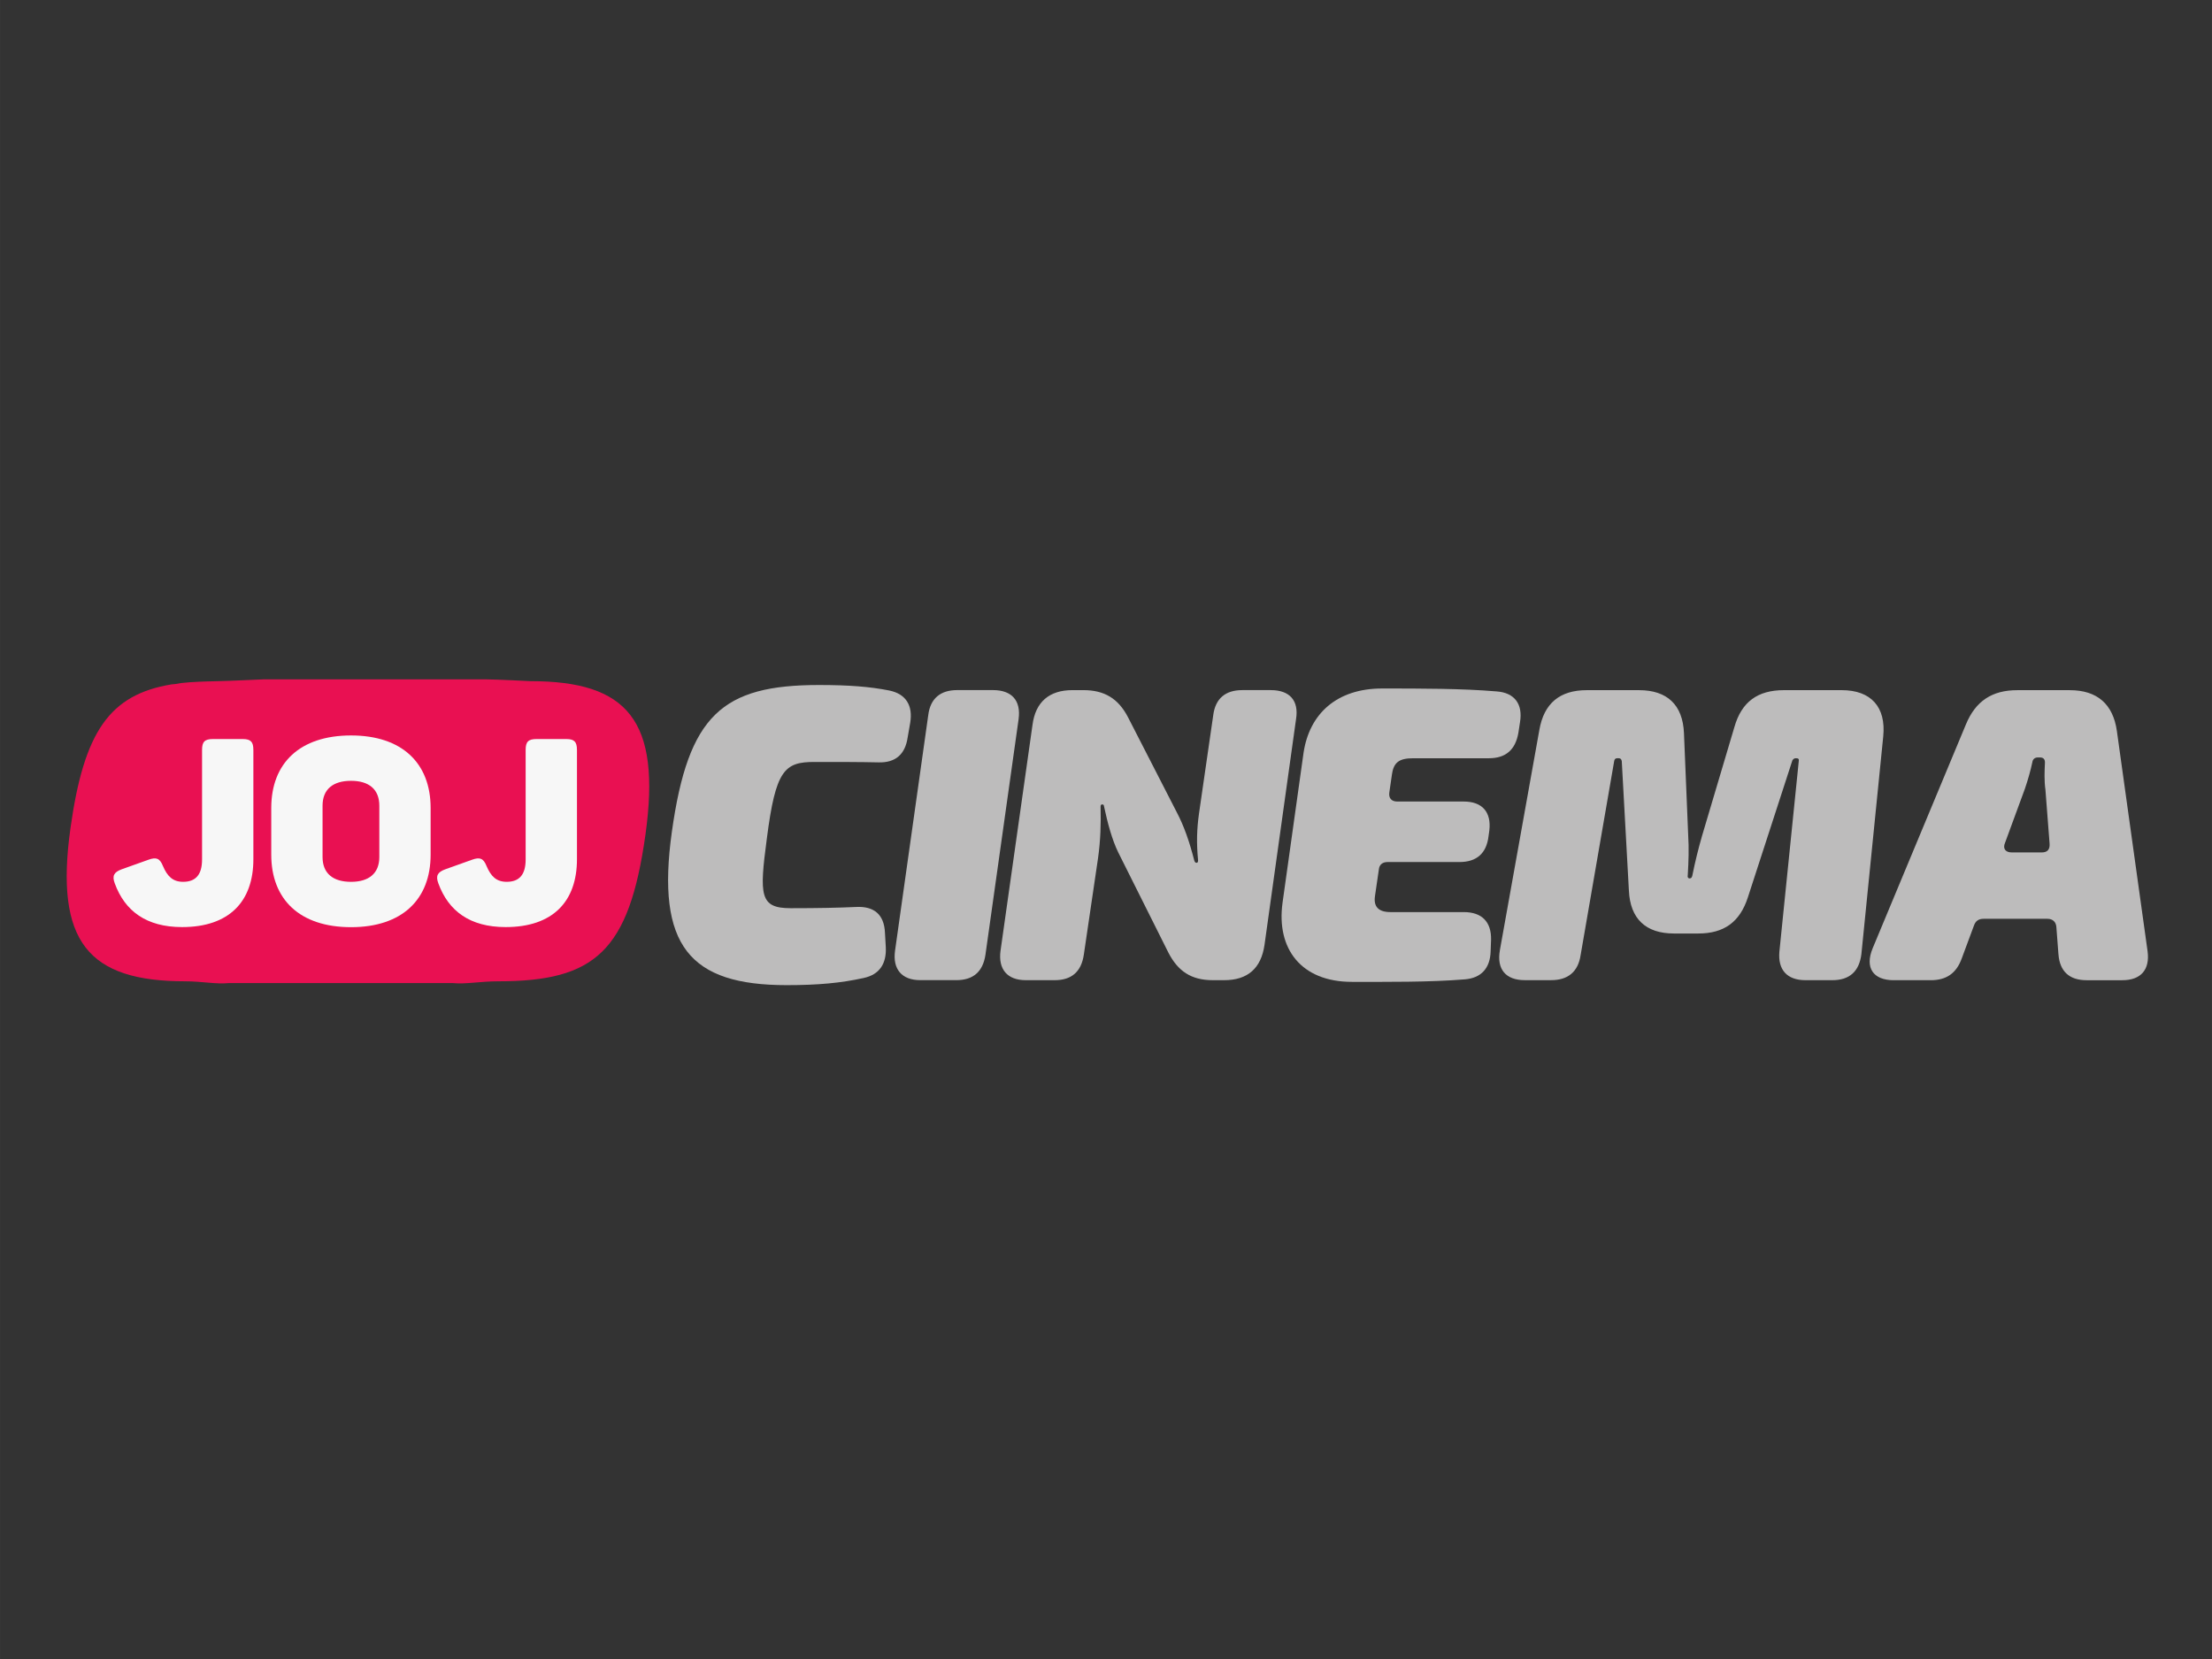 <?xml version="1.0" encoding="UTF-8" standalone="no"?>
<svg
   xmlns:dc="http://purl.org/dc/elements/1.1/"
   xmlns:cc="http://creativecommons.org/ns#"
   xmlns:rdf="http://www.w3.org/1999/02/22-rdf-syntax-ns#"
   xmlns:svg="http://www.w3.org/2000/svg"
   xmlns="http://www.w3.org/2000/svg"
   xmlns:sodipodi="http://sodipodi.sourceforge.net/DTD/sodipodi-0.dtd"
   xmlns:inkscape="http://www.inkscape.org/namespaces/inkscape"
   height="99"
   width="132"
   version="1.1"
   viewBox="0 0 34.925 26.194"
   id="svg30"
   sodipodi:docname="JOJ_cinema.svg"
   inkscape:version="1.0.2 (e86c870879, 2021-01-15, custom)">
  <rect x="0" y="0" width="34.925" height="26.194" fill="#333333" stroke="none"/>
  <defs
     id="defs34" />
  <sodipodi:namedview
     pagecolor="#ffffff"
     bordercolor="#666666"
     borderopacity="1"
     objecttolerance="10"
     gridtolerance="10"
     guidetolerance="10"
     inkscape:pageopacity="0"
     inkscape:pageshadow="2"
     inkscape:window-width="1920"
     inkscape:window-height="1001"
     id="namedview32"
     showgrid="false"
     inkscape:zoom="2.7466667"
     inkscape:cx="300"
     inkscape:cy="44.076"
     inkscape:window-x="-9"
     inkscape:window-y="-9"
     inkscape:window-maximized="1"
     inkscape:current-layer="svg30" />
  <g
     transform="matrix(0.207,0,0,0.207,4.516,-14.472)"
     id="g26">
    <g
       fill="#bdbcbc"
       id="g14">
      <path
         d="m 46.005,122.58 c 1.282,0.258 1.825,1.155 1.603,2.468 l -0.195,1.123 c -0.19,1.282 -0.928,1.925 -2.21,1.893 -1.477,-0.032 -2.821,-0.032 -4.905,-0.032 -2.278,0 -2.953,0.606 -3.623,5.833 -0.58,4.361 -0.548,5.321 1.825,5.321 2.12,0 3.623,-0.032 5.005,-0.095 1.345,-0.063 2.115,0.575 2.178,1.956 l 0.063,1.092 c 0.069,1.282 -0.48,2.115 -1.698,2.373 -1.73,0.38 -3.46,0.543 -5.864,0.543 -7.378,0 -9.973,-2.985 -8.754,-11.702 1.25,-8.913 3.845,-11.191 11.222,-11.191 2.305,0 3.876,0.127 5.353,0.417"
         id="path2" />
      <path
         d="m 55.878,124.76 -2.531,17.989 c -0.195,1.282 -0.933,1.925 -2.215,1.925 h -2.759 c -1.408,0 -2.115,-0.839 -1.92,-2.247 l 2.531,-17.957 c 0.158,-1.282 0.928,-1.92 2.21,-1.92 h 2.727 c 1.445,0 2.146,0.802 1.956,2.21"
         id="path4" />
      <path
         d="m 54.499,142.43 2.437,-17.219 c 0.227,-1.761 1.282,-2.658 3.048,-2.658 h 0.833 c 1.603,0 2.658,0.638 3.396,2.051 l 3.75,7.309 c 0.517,0.991 0.933,2.146 1.318,3.655 0.032,0.095 0.095,0.158 0.158,0.158 0.095,0 0.127,-0.063 0.127,-0.19 -0.127,-1.345 -0.095,-2.373 0.069,-3.56 l 1.086,-7.499 c 0.163,-1.287 0.933,-1.925 2.215,-1.925 h 2.178 c 1.445,0 2.152,0.802 1.925,2.21 l -2.405,17.22 c -0.258,1.793 -1.282,2.695 -3.08,2.695 H 70.689 c -1.635,0 -2.658,-0.675 -3.396,-2.12 l -3.818,-7.631 c -0.48,-0.991 -0.802,-2.21 -1.086,-3.523 0,-0.1 -0.069,-0.132 -0.132,-0.132 -0.095,0 -0.127,0.063 -0.127,0.163 0.032,1.313 0,2.563 -0.195,3.945 l -1.086,7.373 c -0.195,1.282 -0.933,1.925 -2.215,1.925 h -2.21 c -1.413,0 -2.115,-0.833 -1.925,-2.247"
         id="path6" />
      <path
         d="m 84.347,129.03 -0.19,1.313 c -0.069,0.448 0.158,0.707 0.606,0.707 h 5.068 c 1.408,0 2.115,0.802 1.951,2.21 l -0.063,0.454 c -0.158,1.282 -0.897,1.951 -2.21,1.951 h -5.485 c -0.385,0 -0.638,0.195 -0.67,0.58 l -0.29,1.988 c -0.132,0.833 0.253,1.25 1.187,1.25 h 5.58 c 1.376,0 2.115,0.738 2.083,2.115 l -0.032,0.865 c -0.032,1.287 -0.707,2.057 -1.988,2.152 -2.695,0.221 -5.901,0.19 -8.596,0.19 -3.876,0 -5.769,-2.531 -5.29,-6.028 l 1.603,-11.444 c 0.448,-2.985 2.537,-4.905 5.996,-4.905 2.948,0 6.123,0 8.723,0.222 1.376,0.095 2.02,0.965 1.793,2.341 l -0.127,0.833 c -0.227,1.282 -0.965,1.925 -2.247,1.925 h -5.769 c -1.092,0 -1.508,0.322 -1.635,1.282"
         id="path8" />
      <path
         d="m 92.585,142.4 3.011,-16.802 c 0.353,-2.051 1.572,-3.043 3.623,-3.043 h 3.976 c 2.152,0 3.338,1.118 3.433,3.27 l 0.322,7.789 c 0.063,0.997 0.032,1.988 -0.032,3.048 -0.037,0.158 0.032,0.253 0.127,0.253 0.127,0 0.19,-0.063 0.222,-0.222 0.227,-1.123 0.454,-2.02 0.738,-3.017 l 2.468,-8.301 c 0.548,-1.925 1.767,-2.821 3.787,-2.821 h 4.393 c 2.241,0 3.396,1.282 3.175,3.523 l -1.667,16.612 c -0.163,1.313 -0.902,1.988 -2.215,1.988 h -2.051 c -1.413,0 -2.115,-0.802 -1.988,-2.183 l 1.477,-14.524 c 0.032,-0.158 -0.032,-0.222 -0.195,-0.222 h -0.032 c -0.127,0 -0.19,0.063 -0.258,0.158 l -3.396,10.452 c -0.612,1.893 -1.83,2.758 -3.781,2.758 h -1.862 c -2.146,0 -3.333,-1.123 -3.433,-3.27 l -0.543,-9.878 c -0.032,-0.158 -0.095,-0.222 -0.258,-0.222 h -0.063 c -0.158,0 -0.222,0.063 -0.253,0.19 l -2.568,14.846 c -0.19,1.25 -0.96,1.893 -2.241,1.893 h -2.02 c -1.445,0 -2.152,-0.833 -1.893,-2.278"
         id="path10" />
      <path
         d="m 135.19,142.69 -0.158,-2.083 c -0.032,-0.385 -0.29,-0.612 -0.675,-0.612 h -4.873 c -0.385,0 -0.612,0.163 -0.738,0.517 l -0.928,2.5 c -0.417,1.155 -1.187,1.667 -2.373,1.667 h -2.821 c -1.572,0 -2.215,-0.96 -1.603,-2.436 l 7.12,-17.092 c 0.733,-1.761 1.983,-2.595 3.908,-2.595 h 4.008 c 2.083,0 3.301,1.06 3.591,3.111 l 2.341,16.797 c 0.19,1.413 -0.512,2.215 -1.925,2.215 h -2.727 c -1.313,0 -2.051,-0.675 -2.146,-1.988 m -3.56,-7.758 h 2.278 c 0.448,0 0.638,-0.227 0.606,-0.675 l -0.316,-4.103 c -0.1,-0.707 -0.069,-1.413 -0.037,-2.083 0,-0.258 -0.127,-0.385 -0.38,-0.385 h -0.163 c -0.222,0 -0.385,0.127 -0.417,0.353 -0.127,0.606 -0.322,1.313 -0.575,2.051 l -1.508,4.103 c -0.195,0.448 0.032,0.738 0.512,0.738"
         id="path12" />
    </g>
    <path
       d="m 18.663,121.87 c 0,0 -2.568,-0.132 -3.322,-0.137 h -17.098 c -0.918,0.032 -2.241,0.111 -3.465,0.137 -1.013,0.021 -1.935,0.048 -2.779,0.142 l -0.464,0.079 -0.253,0.021 c -4.757,0.78 -6.692,3.618 -7.721,10.948 -1.224,8.717 1.376,11.702 8.749,11.702 1.26,0 2.336,0.232 3.322,0.137 h 17.097 c 0.986,0.095 2.094,-0.137 3.465,-0.137 7.373,0 9.973,-2.278 11.222,-11.191 1.218,-8.723 -1.382,-11.702 -8.754,-11.702"
       fill="#e91052"
       id="path16" />
    <g
       fill="#f7f7f7"
       id="g24">
      <path
         d="m -2.491,127.11 v 8.338 c 0,3.243 -1.856,5.179 -5.437,5.179 -2.727,0 -4.367,-1.224 -5.137,-3.338 -0.216,-0.575 -0.058,-0.849 0.517,-1.065 l 2.051,-0.733 c 0.596,-0.216 0.87,-0.116 1.107,0.475 0.338,0.791 0.754,1.208 1.54,1.208 0.97,0 1.445,-0.554 1.445,-1.703 v -8.359 c 0,-0.612 0.195,-0.828 0.828,-0.828 h 2.273 c 0.617,0 0.812,0.216 0.812,0.828"
         id="path18" />
      <path
         d="m 4.959,126.01 c 3.892,0 6.07,2.115 6.07,5.532 v 3.56 c 0,3.417 -2.178,5.532 -6.07,5.532 -3.913,0 -6.086,-2.115 -6.086,-5.532 v -3.56 c 0,-3.417 2.173,-5.532 6.086,-5.532 m 0,3.46 c -1.382,0 -2.173,0.649 -2.173,1.899 v 3.913 c 0,1.245 0.791,1.893 2.173,1.893 1.366,0 2.157,-0.649 2.157,-1.893 v -3.913 c 0,-1.25 -0.791,-1.899 -2.157,-1.899"
         id="path20" />
      <path
         d="m 22.191,127.11 v 8.338 c 0,3.243 -1.856,5.179 -5.437,5.179 -2.727,0 -4.367,-1.224 -5.137,-3.338 -0.216,-0.575 -0.058,-0.849 0.517,-1.065 l 2.051,-0.733 c 0.596,-0.216 0.87,-0.116 1.107,0.475 0.338,0.791 0.749,1.208 1.54,1.208 0.97,0 1.445,-0.554 1.445,-1.703 v -8.359 c 0,-0.612 0.195,-0.828 0.828,-0.828 h 2.273 c 0.612,0 0.812,0.216 0.812,0.828"
         id="path22" />
    </g>
  </g>
  <style
     type="text/css"
     id="style28">.st0{fill:#F4F4F4;}
	.st1{fill:#E81755;}</style>
</svg>
